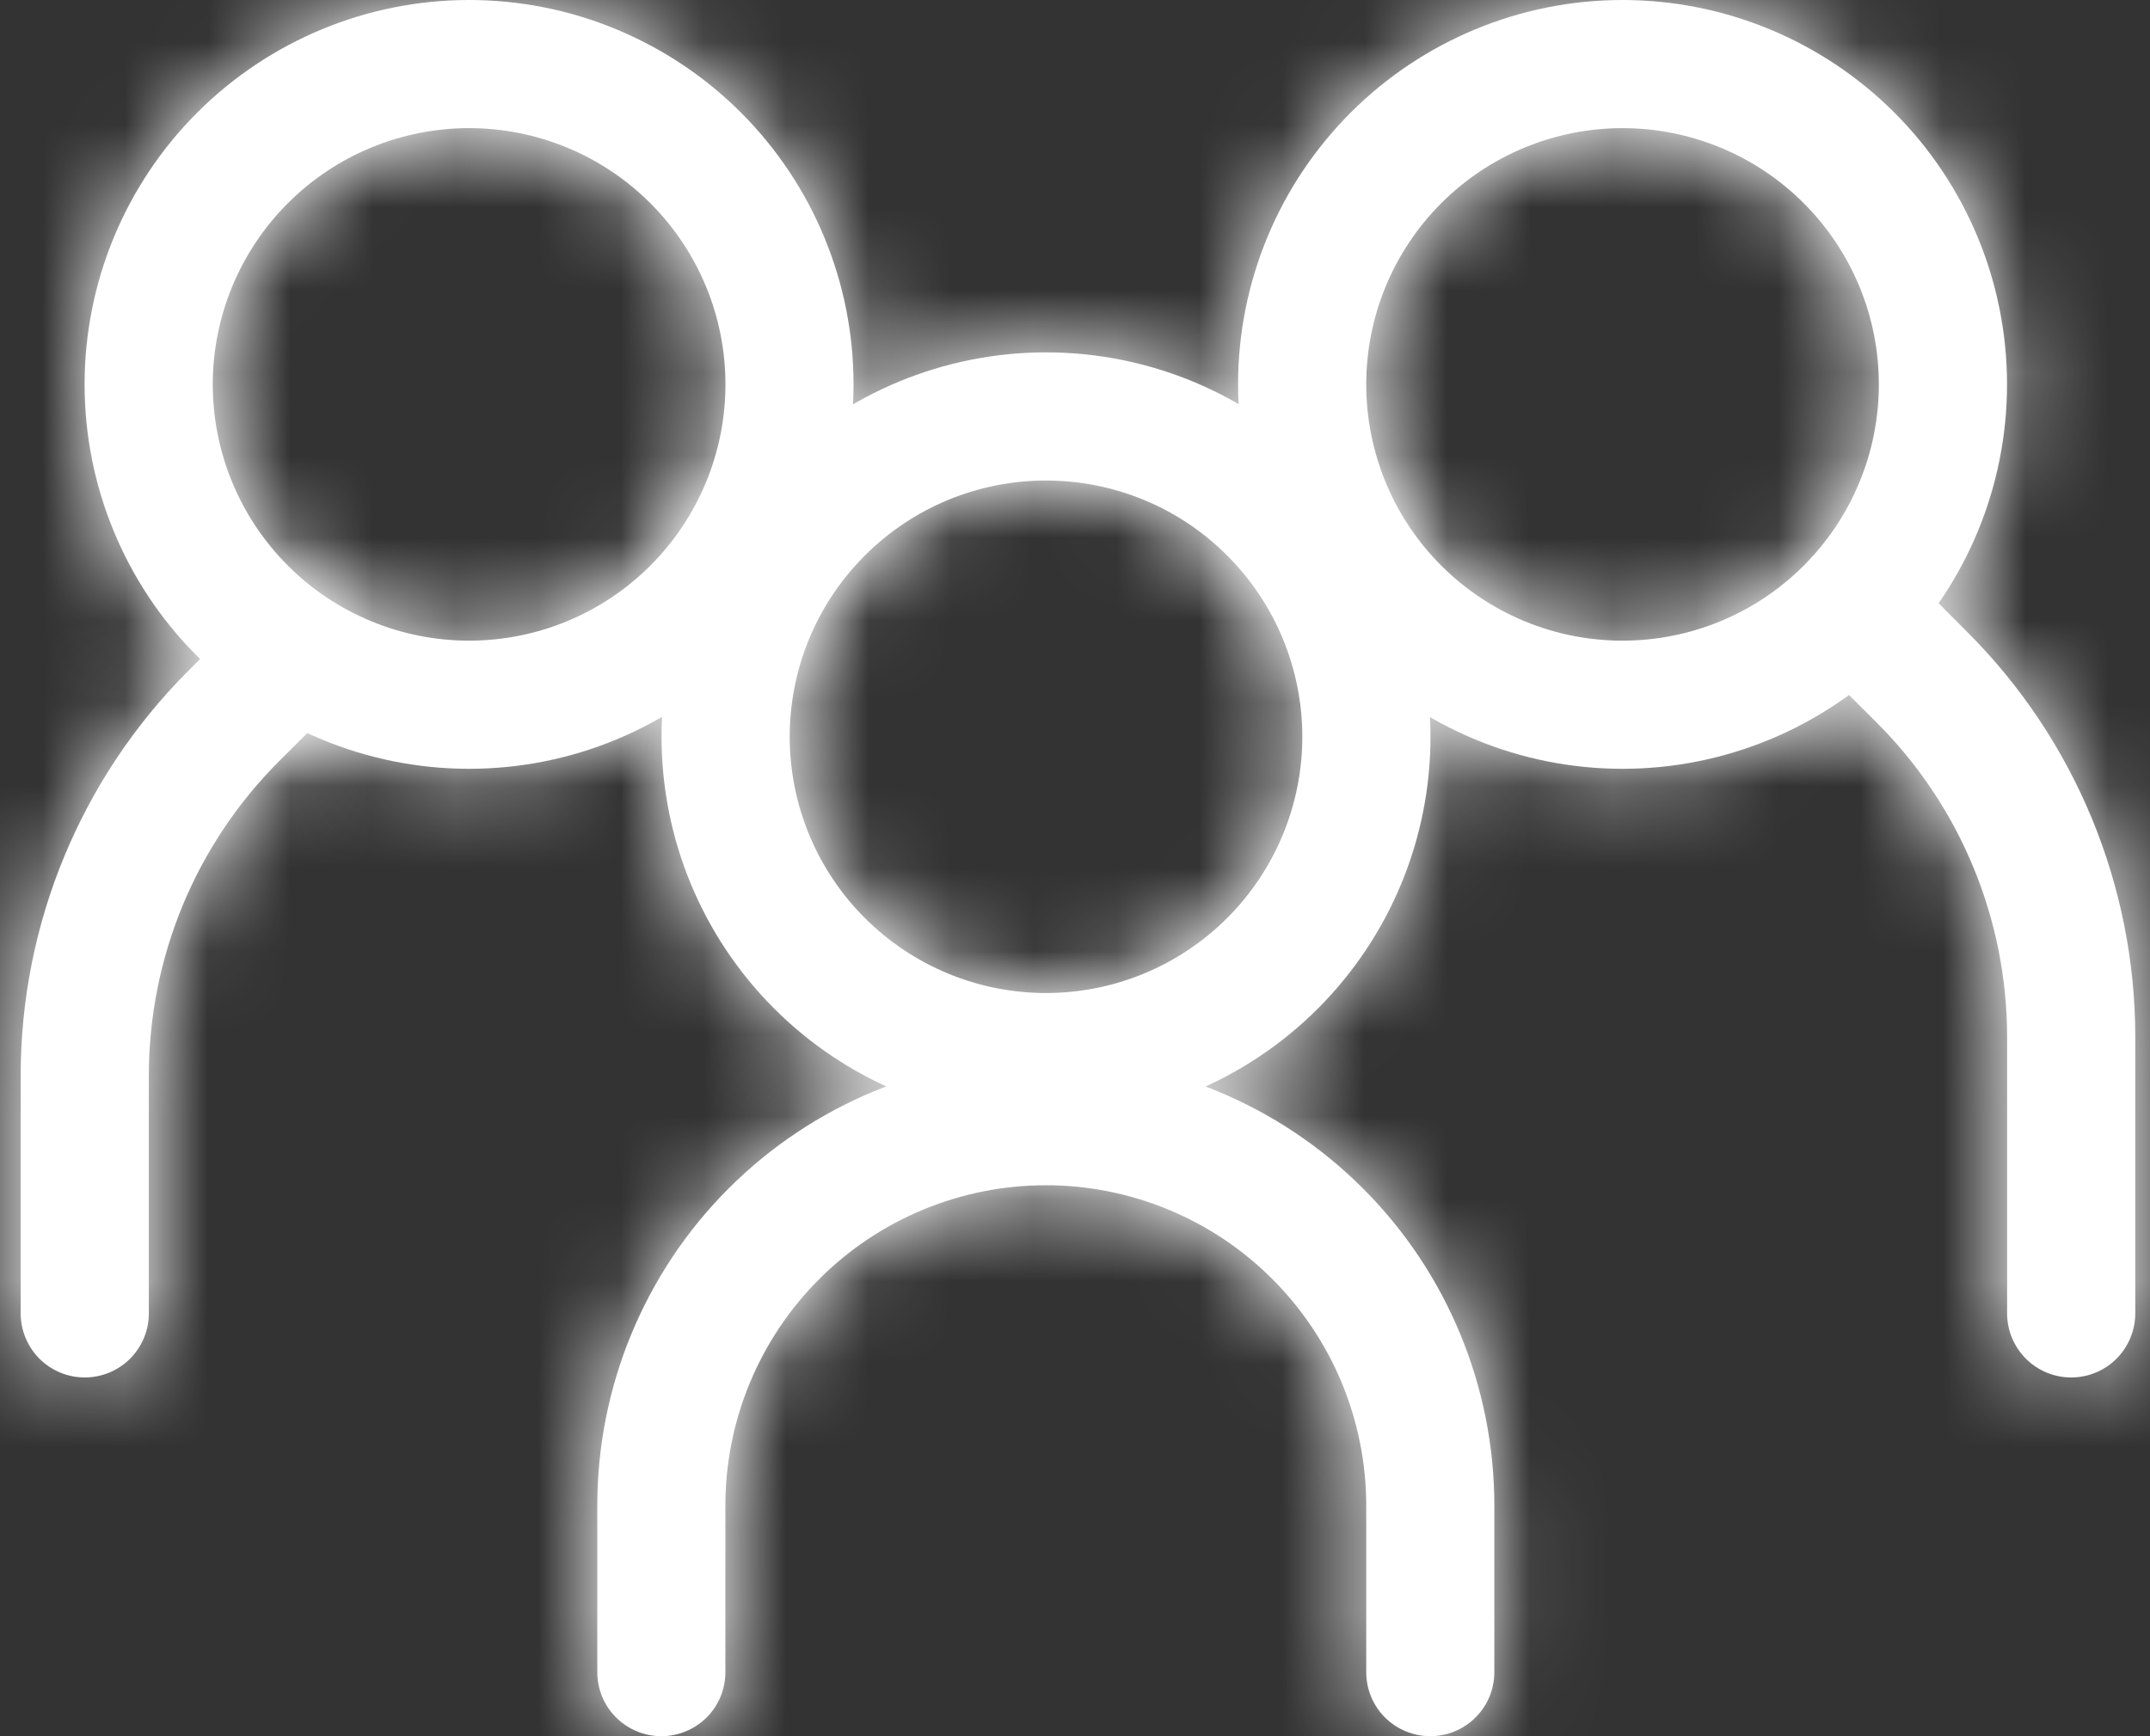 <svg width="26" height="21" viewBox="0 0 26 21" fill="none" xmlns="http://www.w3.org/2000/svg">
    <rect x="0" y="0" width="26" height="21" fill="#333333" stroke="none"/>
    <mask id="path-1-inside-1_322_477" fill="white">
        <path fill-rule="evenodd" clip-rule="evenodd"
            d="M5.673 7.749C6.495 7.749 7.283 7.423 7.865 6.841C8.446 6.26 8.773 5.472 8.773 4.649C8.773 3.827 8.446 3.039 7.865 2.458C7.283 1.876 6.495 1.55 5.673 1.55C4.851 1.55 4.062 1.876 3.481 2.458C2.9 3.039 2.573 3.827 2.573 4.649C2.573 5.472 2.9 6.26 3.481 6.841C4.062 7.423 4.851 7.749 5.673 7.749ZM5.673 9.299C6.283 9.299 6.888 9.179 7.452 8.945C8.016 8.711 8.529 8.369 8.961 7.937C9.392 7.505 9.735 6.993 9.968 6.429C10.202 5.865 10.322 5.26 10.322 4.649C10.322 4.039 10.202 3.434 9.968 2.87C9.735 2.306 9.392 1.794 8.961 1.362C8.529 0.93 8.016 0.588 7.452 0.354C6.888 0.12 6.283 -9.09826e-09 5.673 0C4.44 1.83748e-08 3.257 0.49 2.385 1.362C1.513 2.234 1.023 3.416 1.023 4.649C1.023 5.883 1.513 7.065 2.385 7.937C3.257 8.809 4.44 9.299 5.673 9.299Z" />
    </mask>
    <path fill-rule="evenodd" clip-rule="evenodd"
        d="M5.673 7.749C6.495 7.749 7.283 7.423 7.865 6.841C8.446 6.26 8.773 5.472 8.773 4.649C8.773 3.827 8.446 3.039 7.865 2.458C7.283 1.876 6.495 1.55 5.673 1.55C4.851 1.55 4.062 1.876 3.481 2.458C2.9 3.039 2.573 3.827 2.573 4.649C2.573 5.472 2.9 6.26 3.481 6.841C4.062 7.423 4.851 7.749 5.673 7.749ZM5.673 9.299C6.283 9.299 6.888 9.179 7.452 8.945C8.016 8.711 8.529 8.369 8.961 7.937C9.392 7.505 9.735 6.993 9.968 6.429C10.202 5.865 10.322 5.26 10.322 4.649C10.322 4.039 10.202 3.434 9.968 2.87C9.735 2.306 9.392 1.794 8.961 1.362C8.529 0.93 8.016 0.588 7.452 0.354C6.888 0.12 6.283 -9.09826e-09 5.673 0C4.44 1.83748e-08 3.257 0.49 2.385 1.362C1.513 2.234 1.023 3.416 1.023 4.649C1.023 5.883 1.513 7.065 2.385 7.937C3.257 8.809 4.44 9.299 5.673 9.299Z"
        fill="white" />
    <path
        d="M8.773 4.649H10.773H8.773ZM5.673 1.55V-0.45V1.55ZM2.573 4.649H0.573H2.573ZM5.673 9.299V11.299V9.299ZM5.673 0V-2V0ZM1.023 4.649H-0.977H1.023ZM5.673 9.749C7.025 9.749 8.322 9.212 9.279 8.255L6.45 5.427C6.244 5.633 5.965 5.749 5.673 5.749V9.749ZM9.279 8.255C10.235 7.299 10.773 6.002 10.773 4.649H6.773C6.773 4.941 6.657 5.221 6.45 5.427L9.279 8.255ZM10.773 4.649C10.773 3.297 10.235 2 9.279 1.043L6.45 3.872C6.657 4.078 6.773 4.358 6.773 4.649H10.773ZM9.279 1.043C8.322 0.087 7.025 -0.45 5.673 -0.45V3.55C5.965 3.55 6.244 3.666 6.45 3.872L9.279 1.043ZM5.673 -0.45C4.32 -0.45 3.023 0.087 2.067 1.043L4.895 3.872C5.102 3.666 5.381 3.55 5.673 3.55V-0.45ZM2.067 1.043C1.111 2 0.573 3.297 0.573 4.649H4.573C4.573 4.358 4.689 4.078 4.895 3.872L2.067 1.043ZM0.573 4.649C0.573 6.002 1.111 7.299 2.067 8.255L4.895 5.427C4.689 5.221 4.573 4.941 4.573 4.649H0.573ZM2.067 8.255C3.023 9.212 4.32 9.749 5.673 9.749V5.749C5.381 5.749 5.102 5.633 4.895 5.427L2.067 8.255ZM5.673 11.299C6.546 11.299 7.411 11.127 8.218 10.793L6.687 7.097C6.365 7.23 6.021 7.299 5.673 7.299V11.299ZM8.218 10.793C9.024 10.459 9.757 9.969 10.375 9.351L7.546 6.523C7.3 6.769 7.008 6.964 6.687 7.097L8.218 10.793ZM10.375 9.351C10.992 8.734 11.482 8.001 11.816 7.194L8.121 5.663C7.988 5.985 7.792 6.277 7.546 6.523L10.375 9.351ZM11.816 7.194C12.15 6.387 12.322 5.523 12.322 4.649H8.322C8.322 4.997 8.254 5.342 8.121 5.663L11.816 7.194ZM12.322 4.649C12.322 3.776 12.15 2.912 11.816 2.105L8.121 3.636C8.254 3.957 8.322 4.302 8.322 4.649H12.322ZM11.816 2.105C11.482 1.298 10.992 0.565 10.375 -0.052L7.546 2.776C7.792 3.022 7.988 3.314 8.121 3.636L11.816 2.105ZM10.375 -0.052C9.757 -0.67 9.024 -1.16 8.218 -1.494L6.687 2.202C7.008 2.335 7.3 2.53 7.546 2.776L10.375 -0.052ZM8.218 -1.494C7.411 -1.828 6.546 -2 5.673 -2V2C6.021 2 6.365 2.069 6.687 2.202L8.218 -1.494ZM5.673 -2C3.909 -2 2.218 -1.299 0.971 -0.052L3.799 2.776C4.296 2.279 4.97 2 5.673 2V-2ZM0.971 -0.052C-0.276 1.195 -0.977 2.886 -0.977 4.649H3.023C3.023 3.947 3.303 3.273 3.799 2.776L0.971 -0.052ZM-0.977 4.649C-0.977 6.413 -0.276 8.104 0.971 9.351L3.799 6.523C3.303 6.026 3.023 5.352 3.023 4.649H-0.977ZM0.971 9.351C2.218 10.598 3.909 11.299 5.673 11.299V7.299C4.97 7.299 4.296 7.02 3.799 6.523L0.971 9.351Z"
        fill="white" mask="url(#path-1-inside-1_322_477)" />
    <mask id="path-3-inside-2_322_477" fill="white">
        <path fill-rule="evenodd" clip-rule="evenodd"
            d="M3.898 7.588C3.97 7.66 4.028 7.746 4.067 7.84C4.106 7.934 4.126 8.035 4.126 8.137C4.126 8.239 4.106 8.34 4.067 8.434C4.028 8.528 3.97 8.613 3.898 8.685L3.374 9.208C2.366 10.216 1.8 11.583 1.8 13.009V15.886C1.8 16.091 1.718 16.288 1.573 16.434C1.428 16.579 1.23 16.661 1.025 16.661C0.819 16.661 0.622 16.579 0.477 16.434C0.332 16.288 0.25 16.091 0.25 15.886V13.009C0.25 11.172 0.98 9.411 2.279 8.112L2.801 7.588C2.873 7.516 2.958 7.459 3.053 7.42C3.147 7.38 3.248 7.36 3.35 7.36C3.452 7.36 3.552 7.38 3.647 7.42C3.741 7.459 3.826 7.516 3.898 7.588ZM22.174 7.123C22.102 7.195 22.044 7.281 22.005 7.375C21.966 7.469 21.946 7.57 21.946 7.672C21.946 7.774 21.966 7.875 22.005 7.969C22.044 8.063 22.102 8.148 22.174 8.22L22.698 8.743C23.197 9.242 23.593 9.835 23.863 10.487C24.133 11.139 24.272 11.838 24.272 12.544V15.886C24.272 16.091 24.354 16.288 24.499 16.434C24.644 16.579 24.841 16.661 25.047 16.661C25.253 16.661 25.45 16.579 25.595 16.434C25.74 16.288 25.822 16.091 25.822 15.886V12.544C25.822 10.707 25.092 8.946 23.793 7.647L23.271 7.123C23.199 7.051 23.113 6.994 23.019 6.955C22.925 6.916 22.824 6.895 22.722 6.895C22.62 6.895 22.52 6.916 22.425 6.955C22.331 6.994 22.246 7.051 22.174 7.123Z" />
    </mask>
    <path fill-rule="evenodd" clip-rule="evenodd"
        d="M3.898 7.588C3.97 7.66 4.028 7.746 4.067 7.84C4.106 7.934 4.126 8.035 4.126 8.137C4.126 8.239 4.106 8.34 4.067 8.434C4.028 8.528 3.97 8.613 3.898 8.685L3.374 9.208C2.366 10.216 1.8 11.583 1.8 13.009V15.886C1.8 16.091 1.718 16.288 1.573 16.434C1.428 16.579 1.23 16.661 1.025 16.661C0.819 16.661 0.622 16.579 0.477 16.434C0.332 16.288 0.25 16.091 0.25 15.886V13.009C0.25 11.172 0.98 9.411 2.279 8.112L2.801 7.588C2.873 7.516 2.958 7.459 3.053 7.42C3.147 7.38 3.248 7.36 3.35 7.36C3.452 7.36 3.552 7.38 3.647 7.42C3.741 7.459 3.826 7.516 3.898 7.588ZM22.174 7.123C22.102 7.195 22.044 7.281 22.005 7.375C21.966 7.469 21.946 7.57 21.946 7.672C21.946 7.774 21.966 7.875 22.005 7.969C22.044 8.063 22.102 8.148 22.174 8.22L22.698 8.743C23.197 9.242 23.593 9.835 23.863 10.487C24.133 11.139 24.272 11.838 24.272 12.544V15.886C24.272 16.091 24.354 16.288 24.499 16.434C24.644 16.579 24.841 16.661 25.047 16.661C25.253 16.661 25.45 16.579 25.595 16.434C25.74 16.288 25.822 16.091 25.822 15.886V12.544C25.822 10.707 25.092 8.946 23.793 7.647L23.271 7.123C23.199 7.051 23.113 6.994 23.019 6.955C22.925 6.916 22.824 6.895 22.722 6.895C22.62 6.895 22.52 6.916 22.425 6.955C22.331 6.994 22.246 7.051 22.174 7.123Z"
        fill="white" />
    <path
        d="M3.898 7.588L2.482 9L2.486 9.004L3.898 7.588ZM4.126 8.137H2.126H4.126ZM3.898 8.685L5.31 10.102L5.311 10.101L3.898 8.685ZM3.374 9.208L1.962 7.791L1.96 7.794L3.374 9.208ZM1.8 13.009L-0.2 13.009V13.009H1.8ZM0.25 15.886H-1.75H0.25ZM0.25 13.009L-1.75 13.009V13.009H0.25ZM2.279 8.112L3.693 9.526L3.695 9.524L2.279 8.112ZM2.801 7.588L1.385 6.176L1.385 6.176L2.801 7.588ZM22.174 7.123L23.586 8.539L23.59 8.536L22.174 7.123ZM22.174 8.22L20.761 9.636L20.762 9.637L22.174 8.22ZM22.698 8.743L24.112 7.328L24.11 7.326L22.698 8.743ZM24.272 12.544L22.272 12.544V12.544H24.272ZM25.822 12.544H27.822V12.544L25.822 12.544ZM23.793 7.647L22.377 9.059L22.379 9.061L23.793 7.647ZM23.271 7.123L24.687 5.711L24.687 5.711L23.271 7.123ZM2.486 9.004C2.372 8.89 2.281 8.755 2.219 8.606L5.914 7.073C5.774 6.736 5.569 6.43 5.311 6.172L2.486 9.004ZM2.219 8.606C2.158 8.457 2.126 8.298 2.126 8.137H6.126C6.126 7.772 6.054 7.41 5.914 7.073L2.219 8.606ZM2.126 8.137C2.126 7.976 2.158 7.816 2.219 7.667L5.914 9.2C6.054 8.863 6.126 8.502 6.126 8.137H2.126ZM2.219 7.667C2.281 7.518 2.372 7.383 2.486 7.269L5.311 10.101C5.569 9.844 5.774 9.537 5.914 9.2L2.219 7.667ZM2.486 7.269L1.962 7.791L4.787 10.624L5.31 10.102L2.486 7.269ZM1.96 7.794C0.577 9.177 -0.2 11.053 -0.2 13.009L3.8 13.009C3.8 12.114 4.156 11.255 4.789 10.622L1.96 7.794ZM-0.2 13.009V15.886H3.8V13.009H-0.2ZM-0.2 15.886C-0.2 15.561 -0.071 15.249 0.159 15.02L2.987 17.848C3.507 17.328 3.8 16.622 3.8 15.886H-0.2ZM0.159 15.02C0.388 14.79 0.7 14.661 1.025 14.661V18.661C1.761 18.661 2.467 18.368 2.987 17.848L0.159 15.02ZM1.025 14.661C1.35 14.661 1.661 14.79 1.891 15.02L-0.937 17.848C-0.417 18.368 0.289 18.661 1.025 18.661V14.661ZM1.891 15.02C2.121 15.249 2.25 15.561 2.25 15.886H-1.75C-1.75 16.622 -1.458 17.328 -0.937 17.848L1.891 15.02ZM2.25 15.886V13.009H-1.75V15.886H2.25ZM2.25 13.009C2.25 11.703 2.769 10.45 3.693 9.526L0.864 6.698C-0.809 8.372 -1.75 10.642 -1.75 13.009L2.25 13.009ZM3.695 9.524L4.217 9L1.385 6.176L0.862 6.7L3.695 9.524ZM4.217 9C4.103 9.115 3.968 9.205 3.819 9.267L2.286 5.572C1.949 5.712 1.643 5.917 1.385 6.176L4.217 9ZM3.819 9.267C3.67 9.329 3.511 9.36 3.35 9.36V5.36C2.985 5.36 2.623 5.432 2.286 5.572L3.819 9.267ZM3.35 9.36C3.188 9.36 3.029 9.329 2.88 9.267L4.413 5.572C4.076 5.432 3.715 5.36 3.35 5.36V9.36ZM2.88 9.267C2.731 9.205 2.596 9.115 2.482 9L5.314 6.176C5.056 5.917 4.75 5.712 4.413 5.572L2.88 9.267ZM20.761 5.707C20.503 5.965 20.298 6.271 20.158 6.608L23.852 8.141C23.791 8.29 23.7 8.425 23.586 8.539L20.761 5.707ZM20.158 6.608C20.018 6.945 19.946 7.307 19.946 7.672H23.946C23.946 7.833 23.914 7.992 23.852 8.141L20.158 6.608ZM19.946 7.672C19.946 8.037 20.018 8.398 20.158 8.735L23.852 7.202C23.914 7.351 23.946 7.511 23.946 7.672H19.946ZM20.158 8.735C20.298 9.072 20.503 9.379 20.761 9.636L23.586 6.804C23.7 6.918 23.791 7.053 23.852 7.202L20.158 8.735ZM20.762 9.637L21.285 10.159L24.11 7.326L23.586 6.804L20.762 9.637ZM21.283 10.157C21.597 10.47 21.846 10.843 22.015 11.252L25.711 9.722C25.34 8.827 24.797 8.013 24.112 7.328L21.283 10.157ZM22.015 11.252C22.185 11.662 22.272 12.101 22.272 12.544L26.272 12.544C26.272 11.576 26.081 10.617 25.711 9.722L22.015 11.252ZM22.272 12.544V15.886H26.272V12.544H22.272ZM22.272 15.886C22.272 16.622 22.564 17.328 23.085 17.848L25.913 15.02C26.143 15.249 26.272 15.561 26.272 15.886H22.272ZM23.085 17.848C23.605 18.368 24.311 18.661 25.047 18.661V14.661C25.372 14.661 25.684 14.79 25.913 15.02L23.085 17.848ZM25.047 18.661C25.783 18.661 26.489 18.368 27.009 17.848L24.181 15.02C24.41 14.79 24.722 14.661 25.047 14.661V18.661ZM27.009 17.848C27.53 17.328 27.822 16.622 27.822 15.886H23.822C23.822 15.561 23.951 15.249 24.181 15.02L27.009 17.848ZM27.822 15.886V12.544H23.822V15.886H27.822ZM27.822 12.544C27.822 10.177 26.881 7.907 25.208 6.233L22.379 9.061C23.303 9.985 23.822 11.238 23.822 12.545L27.822 12.544ZM25.21 6.235L24.687 5.711L21.855 8.535L22.377 9.059L25.21 6.235ZM24.687 5.711C24.429 5.452 24.123 5.247 23.786 5.107L22.253 8.802C22.104 8.74 21.969 8.65 21.855 8.536L24.687 5.711ZM23.786 5.107C23.449 4.967 23.087 4.895 22.722 4.895V8.895C22.561 8.895 22.402 8.864 22.253 8.802L23.786 5.107ZM22.722 4.895C22.357 4.895 21.996 4.967 21.659 5.107L23.192 8.802C23.043 8.864 22.884 8.895 22.722 8.895V4.895ZM21.659 5.107C21.322 5.247 21.015 5.452 20.758 5.711L23.59 8.536C23.476 8.65 23.341 8.74 23.192 8.802L21.659 5.107Z"
        fill="white" mask="url(#path-3-inside-2_322_477)" />
    <mask id="path-5-inside-3_322_477" fill="white">
        <path fill-rule="evenodd" clip-rule="evenodd"
            d="M19.621 7.749C18.799 7.749 18.011 7.423 17.429 6.841C16.848 6.26 16.522 5.472 16.522 4.649C16.522 3.827 16.848 3.039 17.429 2.458C18.011 1.876 18.799 1.55 19.621 1.55C20.443 1.55 21.232 1.876 21.813 2.458C22.394 3.039 22.721 3.827 22.721 4.649C22.721 5.472 22.394 6.26 21.813 6.841C21.232 7.423 20.443 7.749 19.621 7.749ZM19.621 9.299C19.011 9.299 18.406 9.179 17.842 8.945C17.278 8.711 16.765 8.369 16.334 7.937C15.902 7.505 15.559 6.993 15.326 6.429C15.092 5.865 14.972 5.26 14.972 4.649C14.972 4.039 15.092 3.434 15.326 2.87C15.559 2.306 15.902 1.794 16.334 1.362C16.765 0.93 17.278 0.588 17.842 0.354C18.406 0.12 19.011 -9.09826e-09 19.621 0C20.854 1.83748e-08 22.037 0.49 22.909 1.362C23.781 2.234 24.271 3.416 24.271 4.649C24.271 5.883 23.781 7.065 22.909 7.937C22.037 8.809 20.854 9.299 19.621 9.299ZM12.647 14.336C11.619 14.336 10.634 14.744 9.907 15.471C9.181 16.197 8.772 17.183 8.772 18.21V20.225C8.772 20.431 8.691 20.628 8.546 20.773C8.4 20.918 8.203 21 7.998 21C7.792 21 7.595 20.918 7.45 20.773C7.304 20.628 7.223 20.431 7.223 20.225V18.21C7.223 16.772 7.794 15.392 8.811 14.375C9.829 13.357 11.208 12.786 12.647 12.786C14.086 12.786 15.465 13.357 16.483 14.375C17.5 15.392 18.071 16.772 18.071 18.21V20.225C18.071 20.431 17.99 20.628 17.844 20.773C17.699 20.918 17.502 21 17.297 21C17.091 21 16.894 20.918 16.748 20.773C16.603 20.628 16.522 20.431 16.522 20.225V18.21C16.522 17.701 16.421 17.198 16.227 16.728C16.032 16.258 15.746 15.83 15.387 15.471C15.027 15.111 14.6 14.825 14.13 14.631C13.66 14.436 13.156 14.336 12.647 14.336Z" />
    </mask>
    <path fill-rule="evenodd" clip-rule="evenodd"
        d="M19.621 7.749C18.799 7.749 18.011 7.423 17.429 6.841C16.848 6.26 16.522 5.472 16.522 4.649C16.522 3.827 16.848 3.039 17.429 2.458C18.011 1.876 18.799 1.55 19.621 1.55C20.443 1.55 21.232 1.876 21.813 2.458C22.394 3.039 22.721 3.827 22.721 4.649C22.721 5.472 22.394 6.26 21.813 6.841C21.232 7.423 20.443 7.749 19.621 7.749ZM19.621 9.299C19.011 9.299 18.406 9.179 17.842 8.945C17.278 8.711 16.765 8.369 16.334 7.937C15.902 7.505 15.559 6.993 15.326 6.429C15.092 5.865 14.972 5.26 14.972 4.649C14.972 4.039 15.092 3.434 15.326 2.87C15.559 2.306 15.902 1.794 16.334 1.362C16.765 0.93 17.278 0.588 17.842 0.354C18.406 0.12 19.011 -9.09826e-09 19.621 0C20.854 1.83748e-08 22.037 0.49 22.909 1.362C23.781 2.234 24.271 3.416 24.271 4.649C24.271 5.883 23.781 7.065 22.909 7.937C22.037 8.809 20.854 9.299 19.621 9.299ZM12.647 14.336C11.619 14.336 10.634 14.744 9.907 15.471C9.181 16.197 8.772 17.183 8.772 18.21V20.225C8.772 20.431 8.691 20.628 8.546 20.773C8.4 20.918 8.203 21 7.998 21C7.792 21 7.595 20.918 7.45 20.773C7.304 20.628 7.223 20.431 7.223 20.225V18.21C7.223 16.772 7.794 15.392 8.811 14.375C9.829 13.357 11.208 12.786 12.647 12.786C14.086 12.786 15.465 13.357 16.483 14.375C17.5 15.392 18.071 16.772 18.071 18.21V20.225C18.071 20.431 17.99 20.628 17.844 20.773C17.699 20.918 17.502 21 17.297 21C17.091 21 16.894 20.918 16.748 20.773C16.603 20.628 16.522 20.431 16.522 20.225V18.21C16.522 17.701 16.421 17.198 16.227 16.728C16.032 16.258 15.746 15.83 15.387 15.471C15.027 15.111 14.6 14.825 14.13 14.631C13.66 14.436 13.156 14.336 12.647 14.336Z"
        fill="white" />
    <path
        d="M19.621 1.55V-0.45V1.55ZM19.621 9.299V11.299V9.299ZM19.621 0V-2V0ZM24.271 4.649H26.271H24.271ZM12.647 14.336V12.336V14.336ZM8.772 18.21H6.772H8.772ZM7.223 18.21H5.223H7.223ZM12.647 12.786V14.786V12.786ZM18.071 18.21H20.071H18.071ZM16.522 18.21H14.521H16.522ZM19.621 5.749C19.329 5.749 19.05 5.633 18.844 5.427L16.015 8.255C16.972 9.212 18.269 9.749 19.621 9.749V5.749ZM18.844 5.427C18.637 5.221 18.522 4.941 18.522 4.649H14.521C14.521 6.002 15.059 7.299 16.015 8.255L18.844 5.427ZM18.522 4.649C18.522 4.358 18.637 4.078 18.844 3.872L16.015 1.043C15.059 2 14.521 3.297 14.521 4.649H18.522ZM18.844 3.872C19.05 3.666 19.329 3.55 19.621 3.55V-0.45C18.269 -0.45 16.972 0.087 16.015 1.043L18.844 3.872ZM19.621 3.55C19.913 3.55 20.192 3.666 20.399 3.872L23.227 1.043C22.271 0.087 20.974 -0.45 19.621 -0.45V3.55ZM20.399 3.872C20.605 4.078 20.721 4.358 20.721 4.649H24.721C24.721 3.297 24.183 2 23.227 1.043L20.399 3.872ZM20.721 4.649C20.721 4.941 20.605 5.221 20.399 5.427L23.227 8.255C24.183 7.299 24.721 6.002 24.721 4.649H20.721ZM20.399 5.427C20.192 5.633 19.913 5.749 19.621 5.749V9.749C20.974 9.749 22.271 9.212 23.227 8.255L20.399 5.427ZM19.621 7.299C19.273 7.299 18.929 7.23 18.607 7.097L17.076 10.793C17.883 11.127 18.748 11.299 19.621 11.299V7.299ZM18.607 7.097C18.286 6.964 17.994 6.769 17.748 6.523L14.919 9.351C15.537 9.969 16.27 10.459 17.076 10.793L18.607 7.097ZM17.748 6.523C17.502 6.277 17.307 5.985 17.173 5.663L13.478 7.194C13.812 8.001 14.302 8.734 14.919 9.351L17.748 6.523ZM17.173 5.663C17.04 5.342 16.972 4.997 16.972 4.649H12.972C12.972 5.523 13.144 6.387 13.478 7.194L17.173 5.663ZM16.972 4.649C16.972 4.302 17.04 3.957 17.173 3.636L13.478 2.105C13.144 2.912 12.972 3.776 12.972 4.649H16.972ZM17.173 3.636C17.307 3.314 17.502 3.022 17.748 2.776L14.919 -0.052C14.302 0.565 13.812 1.298 13.478 2.105L17.173 3.636ZM17.748 2.776C17.994 2.53 18.286 2.335 18.607 2.202L17.076 -1.494C16.27 -1.16 15.537 -0.67 14.919 -0.052L17.748 2.776ZM18.607 2.202C18.929 2.069 19.273 2 19.621 2V-2C18.748 -2 17.883 -1.828 17.076 -1.494L18.607 2.202ZM19.621 2C20.324 2 20.998 2.279 21.495 2.776L24.323 -0.052C23.076 -1.299 21.385 -2 19.621 -2V2ZM21.495 2.776C21.991 3.273 22.271 3.947 22.271 4.649H26.271C26.271 2.886 25.57 1.195 24.323 -0.052L21.495 2.776ZM22.271 4.649C22.271 5.352 21.991 6.026 21.495 6.523L24.323 9.351C25.57 8.104 26.271 6.413 26.271 4.649H22.271ZM21.495 6.523C20.998 7.02 20.324 7.299 19.621 7.299V11.299C21.385 11.299 23.076 10.598 24.323 9.351L21.495 6.523ZM12.647 12.336C11.089 12.336 9.595 12.955 8.493 14.056L11.322 16.885C11.673 16.533 12.15 16.336 12.647 16.336V12.336ZM8.493 14.056C7.391 15.158 6.772 16.652 6.772 18.21H10.773C10.773 17.713 10.97 17.236 11.322 16.885L8.493 14.056ZM6.772 18.21V20.225H10.773V18.21H6.772ZM6.772 20.225C6.772 19.9 6.902 19.589 7.131 19.359L9.96 22.187C10.48 21.667 10.773 20.961 10.773 20.225H6.772ZM7.131 19.359C7.361 19.129 7.673 19 7.998 19V23C8.734 23 9.439 22.708 9.96 22.187L7.131 19.359ZM7.998 19C8.322 19 8.634 19.129 8.864 19.359L6.035 22.187C6.556 22.708 7.262 23 7.998 23V19ZM8.864 19.359C9.094 19.589 9.223 19.9 9.223 20.225H5.223C5.223 20.961 5.515 21.667 6.035 22.187L8.864 19.359ZM9.223 20.225V18.21H5.223V20.225H9.223ZM9.223 18.21C9.223 17.302 9.583 16.431 10.226 15.789L7.397 12.96C6.005 14.353 5.223 16.241 5.223 18.21H9.223ZM10.226 15.789C10.868 15.147 11.739 14.786 12.647 14.786V10.786C10.678 10.786 8.79 11.568 7.397 12.96L10.226 15.789ZM12.647 14.786C13.555 14.786 14.426 15.147 15.068 15.789L17.897 12.96C16.505 11.568 14.616 10.786 12.647 10.786V14.786ZM15.068 15.789C15.711 16.431 16.071 17.302 16.071 18.21H20.071C20.071 16.241 19.289 14.353 17.897 12.96L15.068 15.789ZM16.071 18.21V20.225H20.071V18.21H16.071ZM16.071 20.225C16.071 19.9 16.2 19.589 16.43 19.359L19.259 22.187C19.779 21.667 20.071 20.961 20.071 20.225H16.071ZM16.43 19.359C16.66 19.129 16.971 19 17.297 19V23C18.032 23 18.738 22.708 19.259 22.187L16.43 19.359ZM17.297 19C17.621 19 17.933 19.129 18.163 19.359L15.334 22.187C15.855 22.708 16.561 23 17.297 23V19ZM18.163 19.359C18.392 19.589 18.522 19.9 18.522 20.225H14.521C14.521 20.961 14.814 21.667 15.334 22.187L18.163 19.359ZM18.522 20.225V18.21H14.521V20.225H18.522ZM18.522 18.21C18.522 17.439 18.37 16.675 18.074 15.962L14.379 17.493C14.473 17.72 14.521 17.964 14.521 18.21H18.522ZM18.074 15.962C17.779 15.249 17.346 14.602 16.801 14.056L13.973 16.885C14.147 17.059 14.285 17.266 14.379 17.493L18.074 15.962ZM16.801 14.056C16.255 13.511 15.608 13.078 14.895 12.783L13.364 16.479C13.592 16.573 13.798 16.711 13.973 16.885L16.801 14.056ZM14.895 12.783C14.182 12.488 13.418 12.336 12.647 12.336V16.336C12.893 16.336 13.137 16.384 13.364 16.479L14.895 12.783Z"
        fill="white" mask="url(#path-5-inside-3_322_477)" />
    <mask id="path-7-inside-4_322_477" fill="white">
        <path fill-rule="evenodd" clip-rule="evenodd"
            d="M12.649 12.011C13.472 12.011 14.26 11.684 14.841 11.103C15.422 10.522 15.749 9.733 15.749 8.911C15.749 8.089 15.422 7.301 14.841 6.72C14.26 6.138 13.472 5.812 12.649 5.812C11.827 5.812 11.039 6.138 10.458 6.72C9.876 7.301 9.55 8.089 9.55 8.911C9.55 9.733 9.876 10.522 10.458 11.103C11.039 11.684 11.827 12.011 12.649 12.011ZM12.649 13.561C13.883 13.561 15.065 13.071 15.937 12.199C16.809 11.327 17.299 10.145 17.299 8.911C17.299 7.678 16.809 6.496 15.937 5.624C15.065 4.752 13.883 4.262 12.649 4.262C11.416 4.262 10.234 4.752 9.362 5.624C8.49 6.496 8 7.678 8 8.911C8 10.145 8.49 11.327 9.362 12.199C10.234 13.071 11.416 13.561 12.649 13.561Z" />
    </mask>
    <path fill-rule="evenodd" clip-rule="evenodd"
        d="M12.649 12.011C13.472 12.011 14.26 11.684 14.841 11.103C15.422 10.522 15.749 9.733 15.749 8.911C15.749 8.089 15.422 7.301 14.841 6.72C14.26 6.138 13.472 5.812 12.649 5.812C11.827 5.812 11.039 6.138 10.458 6.72C9.876 7.301 9.55 8.089 9.55 8.911C9.55 9.733 9.876 10.522 10.458 11.103C11.039 11.684 11.827 12.011 12.649 12.011ZM12.649 13.561C13.883 13.561 15.065 13.071 15.937 12.199C16.809 11.327 17.299 10.145 17.299 8.911C17.299 7.678 16.809 6.496 15.937 5.624C15.065 4.752 13.883 4.262 12.649 4.262C11.416 4.262 10.234 4.752 9.362 5.624C8.49 6.496 8 7.678 8 8.911C8 10.145 8.49 11.327 9.362 12.199C10.234 13.071 11.416 13.561 12.649 13.561Z"
        fill="white" />
    <path
        d="M12.649 5.812V3.812V5.812ZM9.55 8.911H7.55H9.55ZM12.649 13.561V15.561V13.561ZM12.649 14.011C14.002 14.011 15.299 13.474 16.255 12.517L13.427 9.689C13.221 9.895 12.941 10.011 12.649 10.011V14.011ZM16.255 12.517C17.212 11.561 17.749 10.264 17.749 8.911H13.749C13.749 9.203 13.633 9.483 13.427 9.689L16.255 12.517ZM17.749 8.911C17.749 7.559 17.212 6.262 16.255 5.305L13.427 8.134C13.633 8.34 13.749 8.62 13.749 8.911H17.749ZM16.255 5.305C15.299 4.349 14.002 3.812 12.649 3.812V7.812C12.941 7.812 13.221 7.928 13.427 8.134L16.255 5.305ZM12.649 3.812C11.297 3.812 10 4.349 9.043 5.305L11.872 8.134C12.078 7.928 12.358 7.812 12.649 7.812V3.812ZM9.043 5.305C8.087 6.262 7.55 7.559 7.55 8.911H11.55C11.55 8.62 11.666 8.34 11.872 8.134L9.043 5.305ZM7.55 8.911C7.55 10.264 8.087 11.561 9.043 12.517L11.872 9.689C11.666 9.483 11.55 9.203 11.55 8.911H7.55ZM9.043 12.517C10 13.474 11.297 14.011 12.649 14.011V10.011C12.358 10.011 12.078 9.895 11.872 9.689L9.043 12.517ZM12.649 15.561C14.413 15.561 16.104 14.86 17.351 13.613L14.523 10.785C14.026 11.282 13.352 11.561 12.649 11.561V15.561ZM17.351 13.613C18.598 12.366 19.299 10.675 19.299 8.911H15.299C15.299 9.614 15.02 10.288 14.523 10.785L17.351 13.613ZM19.299 8.911C19.299 7.148 18.598 5.457 17.351 4.21L14.523 7.038C15.02 7.535 15.299 8.209 15.299 8.911H19.299ZM17.351 4.21C16.104 2.963 14.413 2.262 12.649 2.262V6.262C13.352 6.262 14.026 6.541 14.523 7.038L17.351 4.21ZM12.649 2.262C10.886 2.262 9.195 2.963 7.948 4.21L10.776 7.038C11.273 6.541 11.947 6.262 12.649 6.262V2.262ZM7.948 4.21C6.701 5.457 6 7.148 6 8.911H10C10 8.209 10.279 7.535 10.776 7.038L7.948 4.21ZM6 8.911C6 10.675 6.701 12.366 7.948 13.613L10.776 10.785C10.279 10.288 10 9.614 10 8.911H6ZM7.948 13.613C9.195 14.86 10.886 15.561 12.649 15.561V11.561C11.947 11.561 11.273 11.282 10.776 10.785L7.948 13.613Z"
        fill="white" mask="url(#path-7-inside-4_322_477)" />
</svg>
    